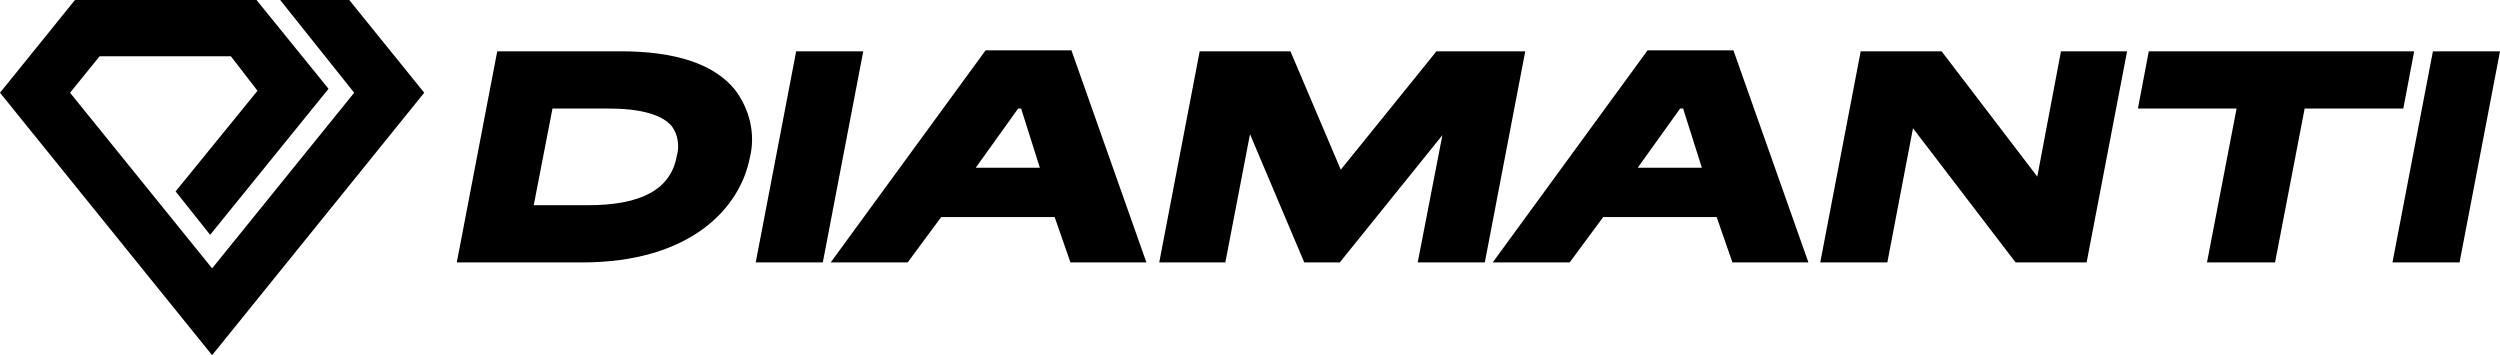 <?xml version="1.0" encoding="UTF-8"?>
<svg id="Layer_2" data-name="Layer 2" xmlns="http://www.w3.org/2000/svg" width="253.4" height="36" viewBox="0 0 253.4 36">
  <g id="Layer_1-2" data-name="Layer 1">
    <g id="Logo">
      <g id="Group_837" data-name="Group 837">
        <path id="Path_855" data-name="Path 855" d="M59,26.6h-12.7l4.1-21.4h12.5c5.6,0,9.5,1.3,11.6,3.9,1.5,2,2.1,4.5,1.5,6.9-1,5.1-6,10.6-17,10.6Zm-4.8-5.8h5.4c5.4,0,8.4-1.6,9-5,.3-1,.1-2.2-.5-3-1-1.2-3.2-1.8-6.5-1.8h-5.6l-1.9,9.8Z"/>
      </g>
      <g id="Group_838" data-name="Group 838">
        <path id="Path_856" data-name="Path 856" d="M83.4,26.6h-6.8l4.1-21.4h6.8l-4.1,21.4Z"/>
      </g>
      <g id="Group_839" data-name="Group 839">
        <path id="Path_857" data-name="Path 857" d="M116.4,26.6h-7.9l-1.6-4.6h-11.5l-3.4,4.6h-7.8l15.7-21.5h8.7l7.6,21.5Zm-17.4-9.6h6.4l-1.9-6h-.3l-4.3,6Z"/>
      </g>
      <g id="Group_840" data-name="Group 840">
        <path id="Path_858" data-name="Path 858" d="M150.4,26.6h-6.7l2.5-12.9-10.4,12.9h-3.6l-5.5-13-2.5,13h-6.7l4.1-21.4h9.2l5.1,12,9.7-12h9l-4.1,21.4Z"/>
      </g>
      <g id="Group_841" data-name="Group 841">
        <path id="Path_859" data-name="Path 859" d="M183.5,26.6h-7.9l-1.6-4.6h-11.5l-3.4,4.6h-7.8l15.7-21.5h8.7l7.6,21.5Zm-17.4-9.6h6.4l-1.9-6h-.3l-4.3,6Z"/>
      </g>
      <g id="Group_842" data-name="Group 842">
        <path id="Path_860" data-name="Path 860" d="M211.6,26.6h-7.3l-10.4-13.6-2.6,13.6h-6.8l4.1-21.4h8.2l9.7,12.7,2.4-12.7h6.7l-4.1,21.4Z"/>
      </g>
      <g id="Group_843" data-name="Group 843">
        <path id="Path_861" data-name="Path 861" d="M230.5,26.6h-6.8l3-15.6h-10l1.1-5.8h26.9l-1.1,5.8h-10l-3,15.6Z"/>
      </g>
      <g id="Group_844" data-name="Group 844">
        <path id="Path_862" data-name="Path 862" d="M249.3,26.6h-6.8l4.1-21.4h6.8l-4.1,21.4Z"/>
      </g>
      <g id="Group_845" data-name="Group 845">
        <path id="Path_863" data-name="Path 863" d="M21.5,36L0,9.4,7.6,0H26l7.3,9-12,14.8-3.5-4.4,8.3-10.2-2.7-3.5H10.1l-3,3.7,14.4,17.8,14.4-17.8L28.4,0h7l7.6,9.4-21.5,26.6Z"/>
      </g>
    </g>
  </g>
</svg>